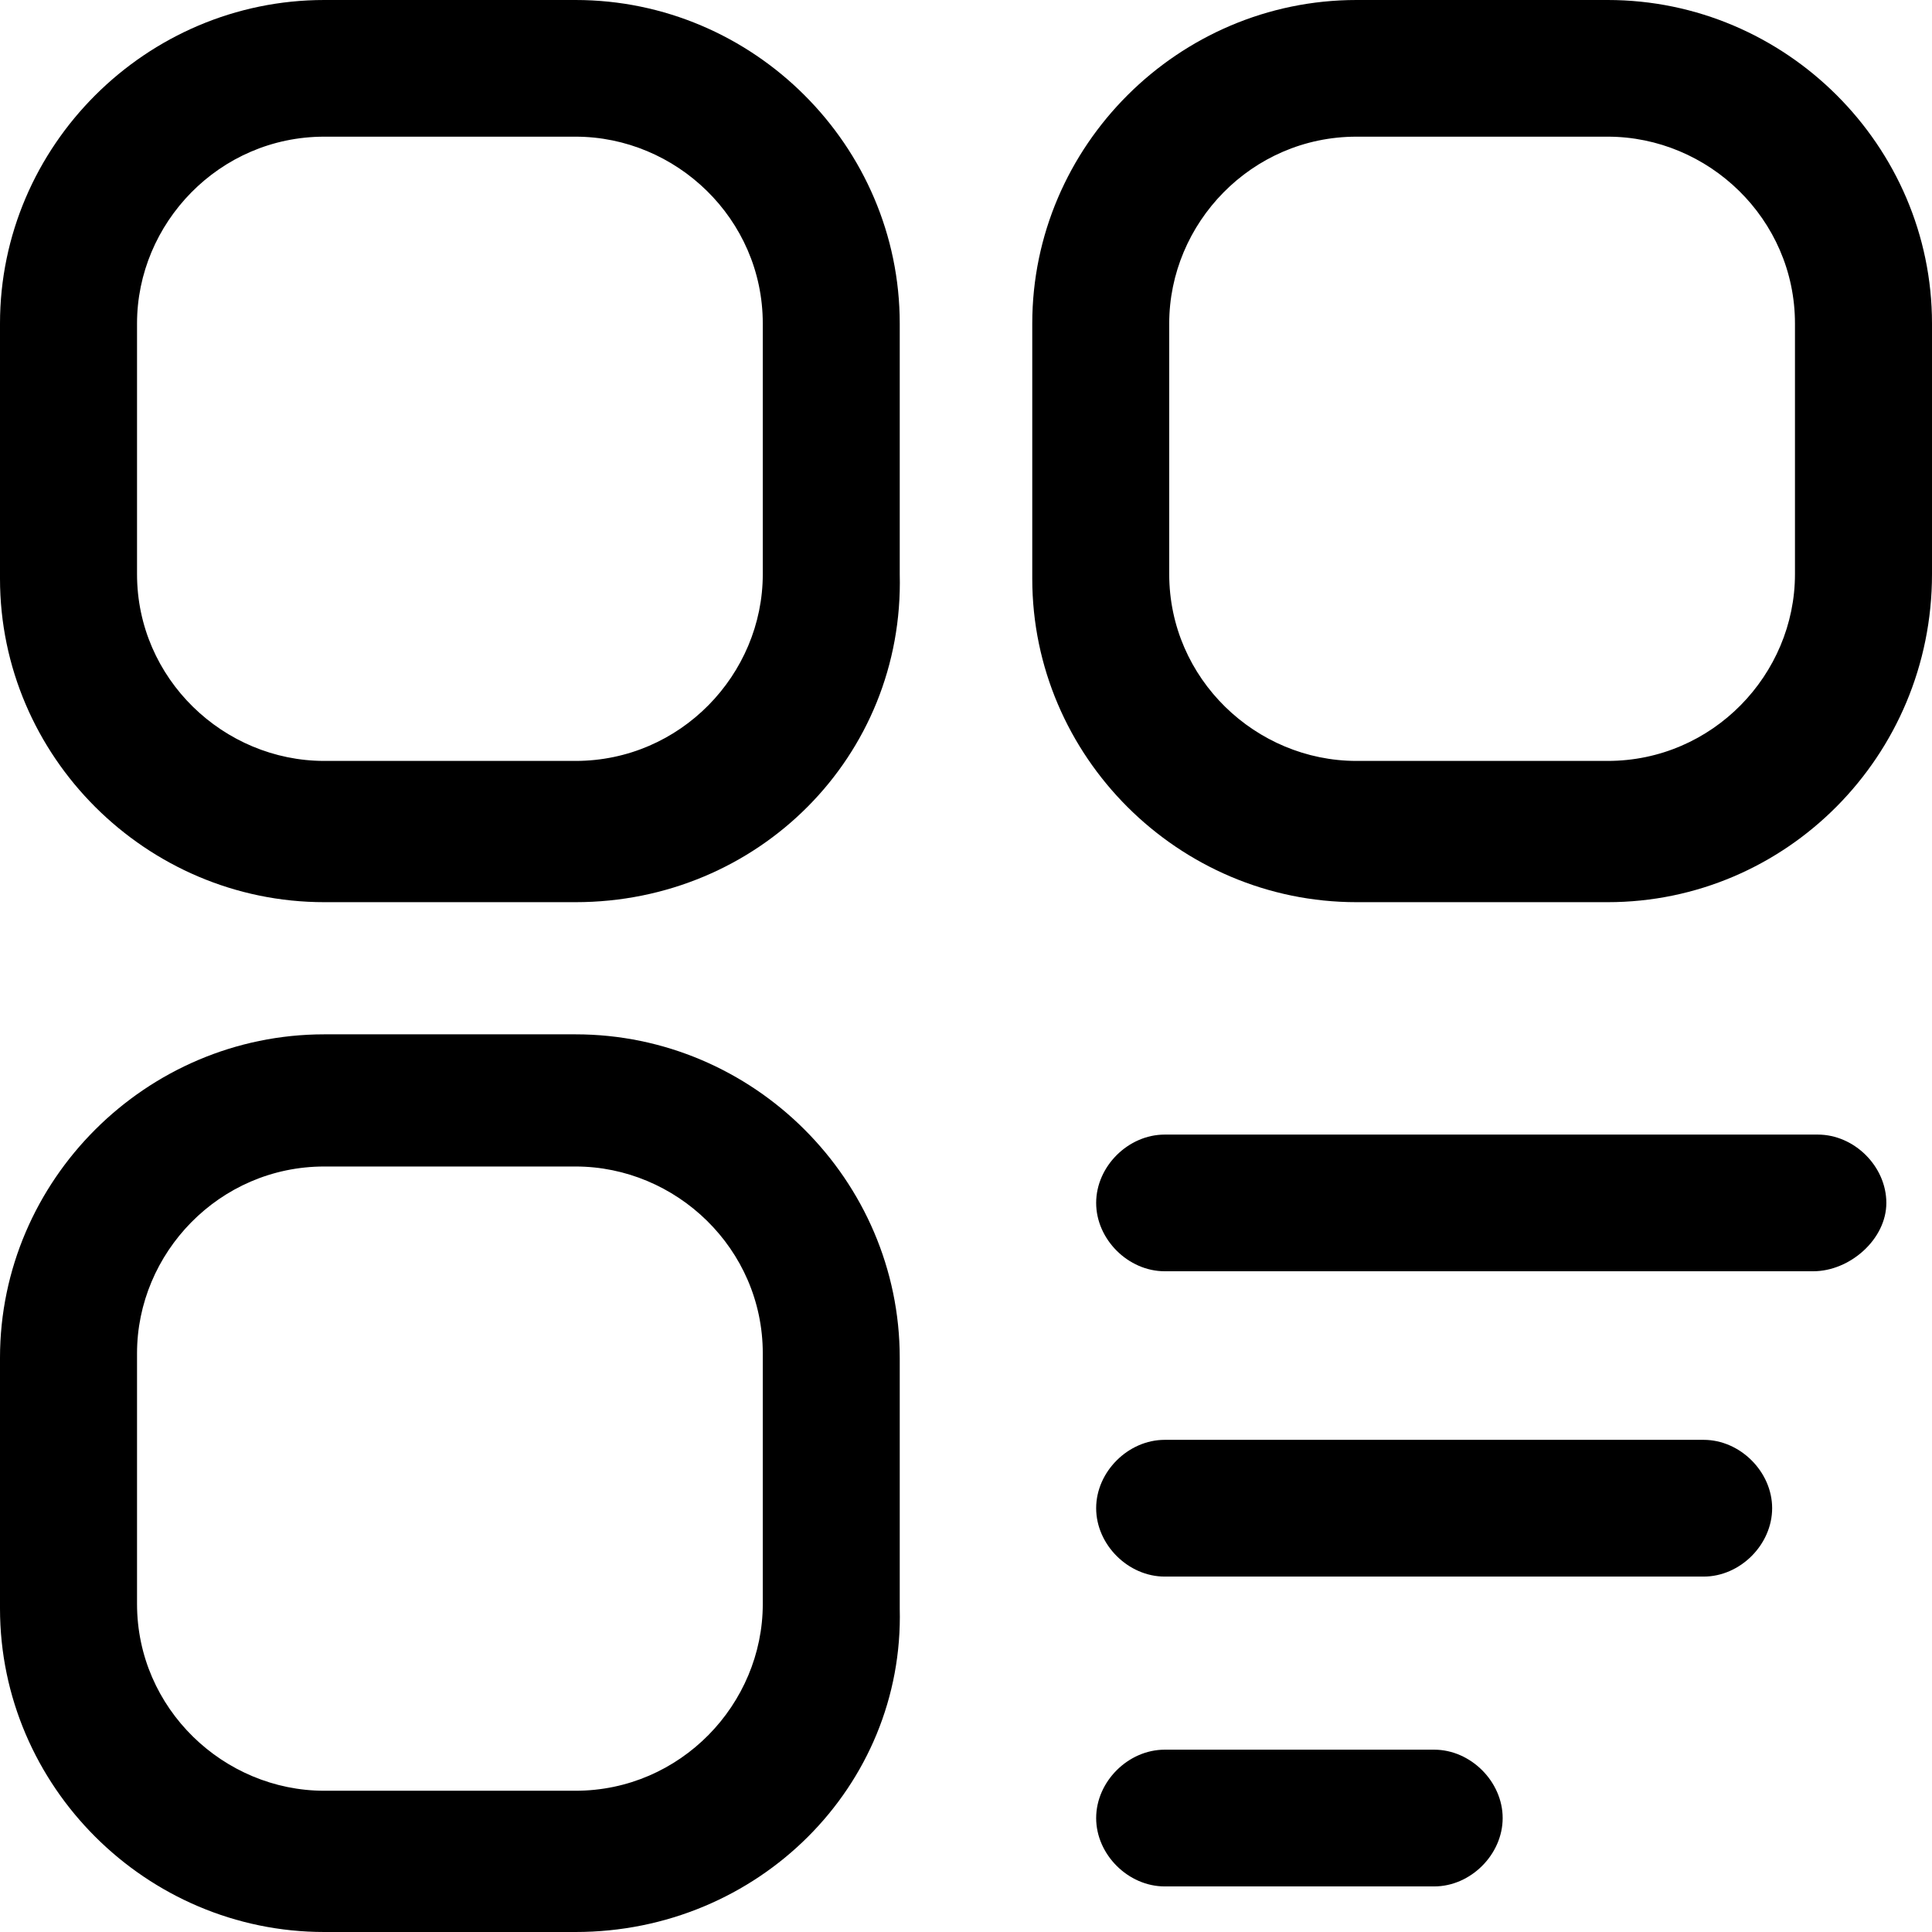 <?xml version="1.0" encoding="UTF-8"?>
<svg width="27px" height="27px" viewBox="0 0 27 27" version="1.1" xmlns="http://www.w3.org/2000/svg" xmlns:xlink="http://www.w3.org/1999/xlink">
    <title>形状结合</title>
    <g id="页面-1" stroke="none" stroke-width="1" fill-rule="evenodd">
        <path d="M8.043,14.455 C10.532,14.455 12.574,16.493 12.574,18.976 L12.574,22.479 C12.638,24.962 10.596,27 8.043,27 L4.532,27 C2.043,27 0,24.962 0,22.479 L0,18.976 C0,16.493 2.043,14.455 4.532,14.455 L8.043,14.455 Z M20.043,24.452 C20.553,24.452 21,24.898 21,25.408 C21,25.917 20.553,26.363 20.043,26.363 L16.277,26.363 C15.766,26.363 15.319,25.917 15.319,25.408 C15.319,24.898 15.766,24.452 16.277,24.452 L20.043,24.452 Z M8.043,16.302 L4.532,16.302 C3.064,16.302 1.915,17.512 1.915,18.913 L1.915,22.415 C1.915,23.88 3.128,25.026 4.532,25.026 L8.043,25.026 C9.511,25.026 10.66,23.816 10.66,22.415 L10.66,18.913 C10.66,17.448 9.447,16.302 8.043,16.302 Z M23.809,20.122 C24.319,20.122 24.766,20.568 24.766,21.077 C24.766,21.587 24.319,22.033 23.809,22.033 L16.277,22.033 C15.766,22.033 15.319,21.587 15.319,21.077 C15.319,20.568 15.766,20.122 16.277,20.122 L23.809,20.122 Z M25.404,15.856 C25.915,15.856 26.362,16.301 26.362,16.811 C26.362,17.32 25.851,17.766 25.34,17.766 L16.277,17.766 C15.766,17.766 15.319,17.32 15.319,16.811 C15.319,16.301 15.766,15.856 16.277,15.856 L25.404,15.856 Z M8.043,0 C10.532,0 12.574,2.038 12.574,4.521 L12.574,8.024 C12.638,10.571 10.596,12.608 8.043,12.608 L4.532,12.608 C2.043,12.608 0,10.571 0,8.087 L0,4.521 C0,2.038 2.043,0 4.532,0 L8.043,0 Z M22.468,0 C24.957,0 27,2.038 27,4.521 L27,8.024 C27,10.571 24.957,12.608 22.468,12.608 L18.957,12.608 C16.468,12.608 14.426,10.571 14.426,8.087 L14.426,4.521 C14.426,2.038 16.468,0 18.957,0 L22.468,0 Z M8.043,1.91 L4.532,1.91 C3.064,1.91 1.915,3.12 1.915,4.521 L1.915,8.024 C1.915,9.488 3.128,10.634 4.532,10.634 L8.043,10.634 C9.511,10.634 10.66,9.425 10.66,8.024 L10.66,4.521 C10.66,3.057 9.447,1.91 8.043,1.91 Z M22.468,1.91 L18.957,1.91 C17.489,1.91 16.34,3.12 16.34,4.521 L16.34,8.024 C16.34,9.488 17.553,10.634 18.957,10.634 L22.468,10.634 C23.936,10.634 25.085,9.425 25.085,8.024 L25.085,4.521 C25.085,3.057 23.872,1.91 22.468,1.91 Z" id="形状结合" fill-rule="nonzero"></path>
    </g>
</svg>